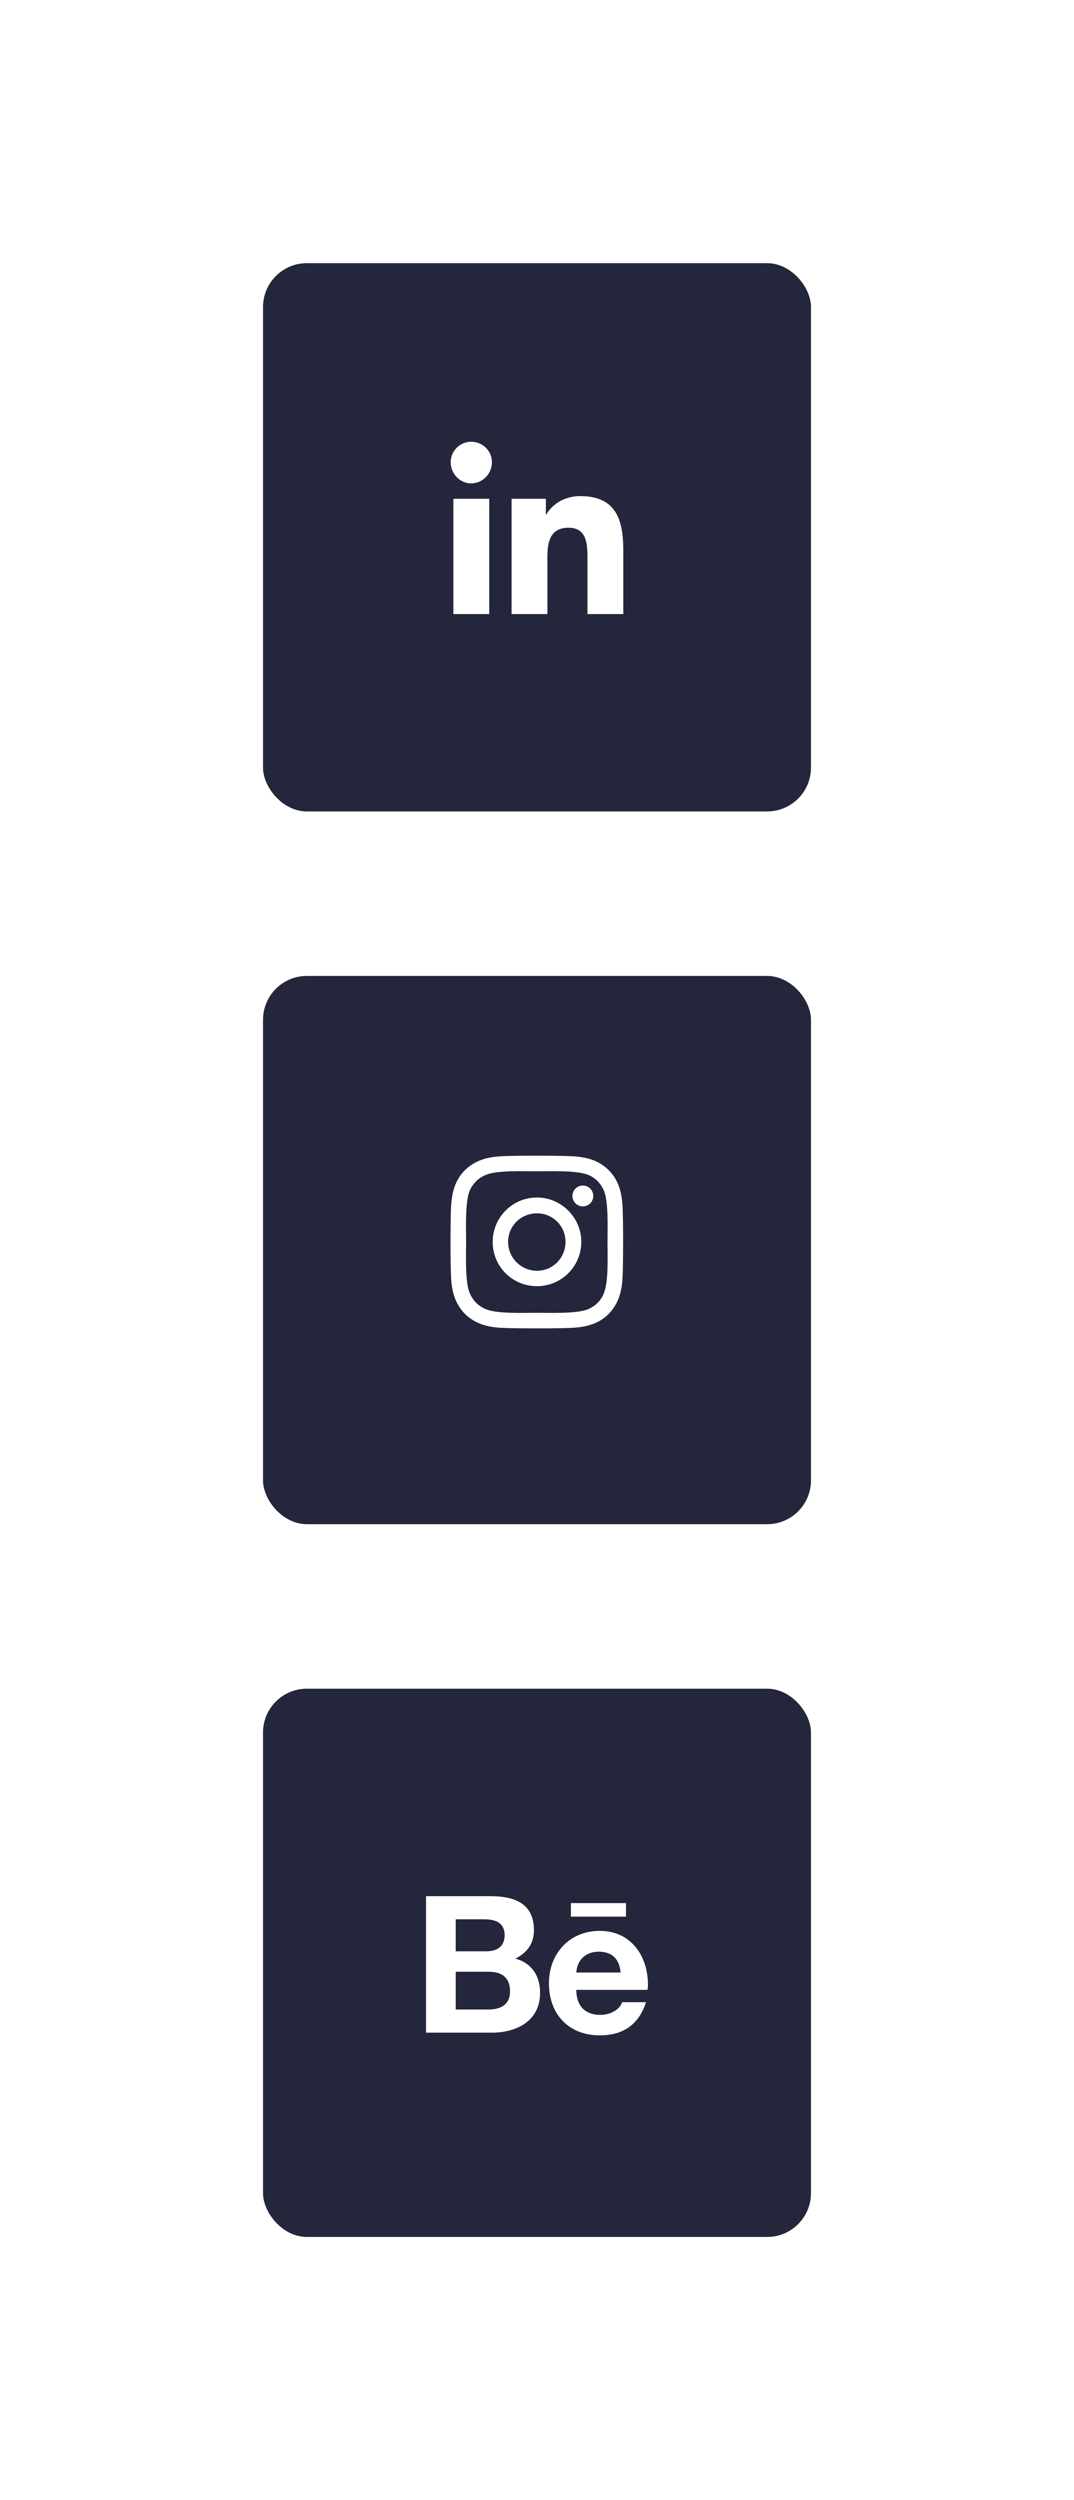 <svg width="98" height="228" viewBox="0 0 98 228" fill="none" xmlns="http://www.w3.org/2000/svg">
<g filter="url(#filter0_d_2_4334)">
<rect x="24" y="24" width="50" height="50" rx="4" fill="#24263B"/>
</g>
<path d="M44.641 56V45.488H41.371V56H44.641ZM42.988 44.082C44.043 44.082 44.887 43.203 44.887 42.148C44.887 41.129 44.043 40.285 42.988 40.285C41.969 40.285 41.125 41.129 41.125 42.148C41.125 43.203 41.969 44.082 42.988 44.082ZM56.84 56H56.875V50.234C56.875 47.422 56.242 45.242 52.938 45.242C51.355 45.242 50.301 46.121 49.844 46.93H49.809V45.488H46.68V56H49.949V50.797C49.949 49.426 50.195 48.125 51.883 48.125C53.57 48.125 53.605 49.672 53.605 50.902V56H56.84Z" fill="white"/>
<g filter="url(#filter1_d_2_4334)">
<rect x="24" y="89" width="50" height="50" rx="4" fill="#24263B"/>
</g>
<path d="M49 109.207C46.75 109.207 44.957 111.035 44.957 113.25C44.957 115.5 46.75 117.293 49 117.293C51.215 117.293 53.043 115.5 53.043 113.25C53.043 111.035 51.215 109.207 49 109.207ZM49 115.887C47.559 115.887 46.363 114.727 46.363 113.25C46.363 111.809 47.523 110.648 49 110.648C50.441 110.648 51.602 111.809 51.602 113.25C51.602 114.727 50.441 115.887 49 115.887ZM54.133 109.066C54.133 108.539 53.711 108.117 53.184 108.117C52.656 108.117 52.234 108.539 52.234 109.066C52.234 109.594 52.656 110.016 53.184 110.016C53.711 110.016 54.133 109.594 54.133 109.066ZM56.805 110.016C56.734 108.75 56.453 107.625 55.539 106.711C54.625 105.797 53.5 105.516 52.234 105.445C50.934 105.375 47.031 105.375 45.73 105.445C44.465 105.516 43.375 105.797 42.426 106.711C41.512 107.625 41.23 108.75 41.16 110.016C41.09 111.316 41.09 115.219 41.16 116.52C41.23 117.785 41.512 118.875 42.426 119.824C43.375 120.738 44.465 121.02 45.73 121.09C47.031 121.16 50.934 121.16 52.234 121.09C53.5 121.02 54.625 120.738 55.539 119.824C56.453 118.875 56.734 117.785 56.805 116.52C56.875 115.219 56.875 111.316 56.805 110.016ZM55.117 117.891C54.871 118.594 54.309 119.121 53.641 119.402C52.586 119.824 50.125 119.719 49 119.719C47.84 119.719 45.379 119.824 44.359 119.402C43.656 119.121 43.129 118.594 42.848 117.891C42.426 116.871 42.531 114.41 42.531 113.25C42.531 112.125 42.426 109.664 42.848 108.609C43.129 107.941 43.656 107.414 44.359 107.133C45.379 106.711 47.84 106.816 49 106.816C50.125 106.816 52.586 106.711 53.641 107.133C54.309 107.379 54.836 107.941 55.117 108.609C55.539 109.664 55.434 112.125 55.434 113.25C55.434 114.41 55.539 116.871 55.117 117.891Z" fill="white"/>
<g filter="url(#filter2_d_2_4334)">
<rect x="24" y="154" width="50" height="50" rx="4" fill="#24263B"/>
</g>
<path d="M47.031 178.617C48.121 178.055 48.719 177.246 48.719 176.016C48.719 173.52 46.855 172.922 44.746 172.922H38.875V185.367H44.887C47.172 185.367 49.281 184.277 49.281 181.746C49.281 180.199 48.543 179.039 47.031 178.617ZM41.582 175.031H44.184C45.168 175.031 46.047 175.312 46.047 176.473C46.047 177.527 45.344 177.949 44.359 177.949H41.582V175.031ZM44.535 183.258H41.582V179.812H44.57C45.801 179.812 46.539 180.34 46.539 181.605C46.539 182.871 45.625 183.258 44.535 183.258ZM57.121 174.785V173.555H52.094V174.785H57.121ZM59.125 181.008C59.125 178.336 57.543 176.086 54.73 176.086C51.953 176.086 50.09 178.16 50.09 180.867C50.09 183.68 51.883 185.613 54.73 185.613C56.875 185.613 58.281 184.629 58.949 182.59H56.77C56.523 183.363 55.539 183.75 54.801 183.75C53.359 183.75 52.586 182.906 52.586 181.465H59.09C59.09 181.324 59.125 181.148 59.125 181.008ZM52.586 179.883C52.656 178.723 53.465 177.984 54.625 177.984C55.891 177.984 56.523 178.688 56.629 179.883H52.586Z" fill="white"/>
<defs>
<filter id="filter0_d_2_4334" x="0" y="0" width="98" height="98" filterUnits="userSpaceOnUse" color-interpolation-filters="sRGB">
<feFlood flood-opacity="0" result="BackgroundImageFix"/>
<feColorMatrix in="SourceAlpha" type="matrix" values="0 0 0 0 0 0 0 0 0 0 0 0 0 0 0 0 0 0 127 0" result="hardAlpha"/>
<feOffset/>
<feGaussianBlur stdDeviation="12"/>
<feColorMatrix type="matrix" values="0 0 0 0 0.059 0 0 0 0 0.062 0 0 0 0 0.096 0 0 0 0.42 0"/>
<feBlend mode="normal" in2="BackgroundImageFix" result="effect1_dropShadow_2_4334"/>
<feBlend mode="normal" in="SourceGraphic" in2="effect1_dropShadow_2_4334" result="shape"/>
</filter>
<filter id="filter1_d_2_4334" x="0" y="65" width="98" height="98" filterUnits="userSpaceOnUse" color-interpolation-filters="sRGB">
<feFlood flood-opacity="0" result="BackgroundImageFix"/>
<feColorMatrix in="SourceAlpha" type="matrix" values="0 0 0 0 0 0 0 0 0 0 0 0 0 0 0 0 0 0 127 0" result="hardAlpha"/>
<feOffset/>
<feGaussianBlur stdDeviation="12"/>
<feColorMatrix type="matrix" values="0 0 0 0 0.059 0 0 0 0 0.062 0 0 0 0 0.096 0 0 0 0.42 0"/>
<feBlend mode="normal" in2="BackgroundImageFix" result="effect1_dropShadow_2_4334"/>
<feBlend mode="normal" in="SourceGraphic" in2="effect1_dropShadow_2_4334" result="shape"/>
</filter>
<filter id="filter2_d_2_4334" x="0" y="130" width="98" height="98" filterUnits="userSpaceOnUse" color-interpolation-filters="sRGB">
<feFlood flood-opacity="0" result="BackgroundImageFix"/>
<feColorMatrix in="SourceAlpha" type="matrix" values="0 0 0 0 0 0 0 0 0 0 0 0 0 0 0 0 0 0 127 0" result="hardAlpha"/>
<feOffset/>
<feGaussianBlur stdDeviation="12"/>
<feColorMatrix type="matrix" values="0 0 0 0 0.059 0 0 0 0 0.062 0 0 0 0 0.096 0 0 0 0.42 0"/>
<feBlend mode="normal" in2="BackgroundImageFix" result="effect1_dropShadow_2_4334"/>
<feBlend mode="normal" in="SourceGraphic" in2="effect1_dropShadow_2_4334" result="shape"/>
</filter>
</defs>
</svg>

